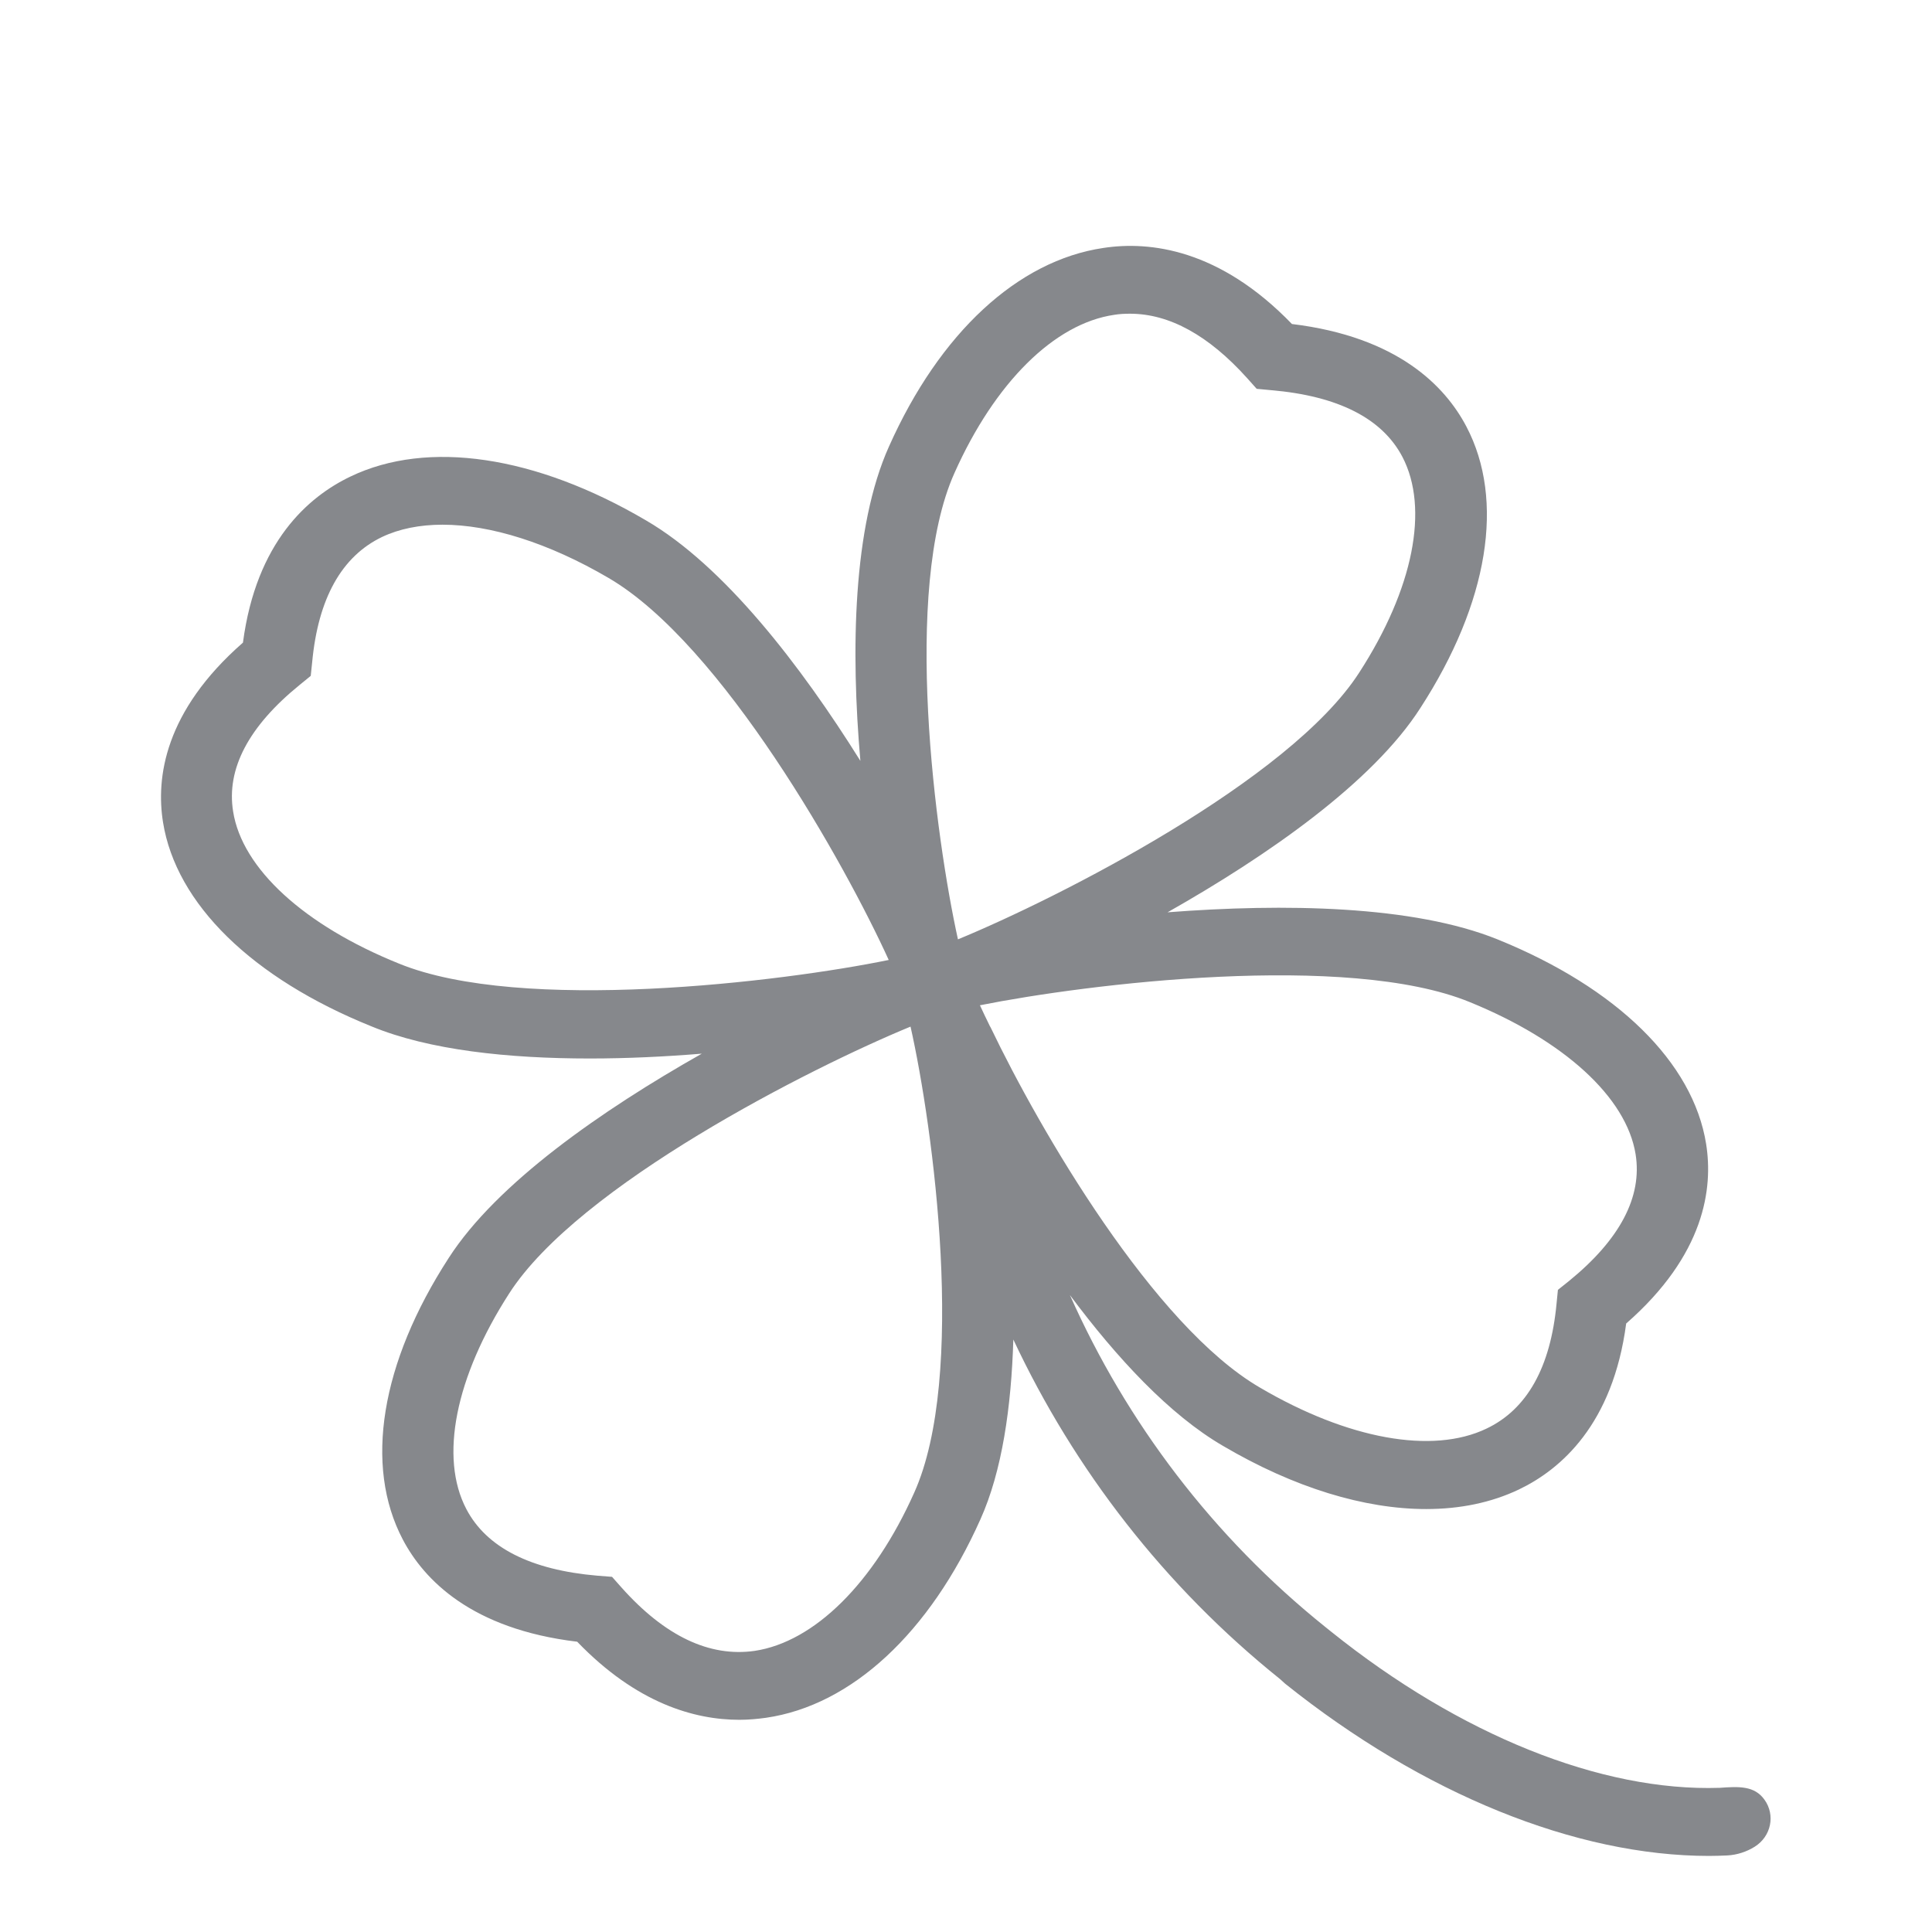 <svg width="24" height="24" viewBox="0 0 24 24" fill="none" xmlns="http://www.w3.org/2000/svg">
<path fill-rule="evenodd" clip-rule="evenodd" d="M11.356 18.544C10.855 19.665 10.116 20.397 9.373 20.508C8.815 20.587 8.26 20.326 7.719 19.719L7.603 19.588L7.423 19.574C6.592 19.503 6.043 19.224 5.793 18.746C5.457 18.106 5.656 17.107 6.325 16.068C7.187 14.725 10.067 13.265 11.311 12.753C11.595 14.017 12.008 17.096 11.356 18.544ZM4.956 11.97C3.778 11.495 3.007 10.789 2.896 10.081C2.81 9.551 3.089 9.022 3.724 8.507L3.86 8.396L3.878 8.225C3.952 7.434 4.245 6.911 4.745 6.671C4.959 6.569 5.215 6.518 5.497 6.518C6.094 6.518 6.817 6.745 7.557 7.178C8.969 8 10.502 10.741 11.04 11.925C9.711 12.198 6.476 12.591 4.956 11.97ZM11.857 5.875C12.358 4.753 13.098 4.019 13.841 3.911C13.906 3.9 13.972 3.897 14.037 3.897C14.527 3.897 15.016 4.167 15.494 4.699L15.611 4.83L15.79 4.847C16.621 4.918 17.17 5.197 17.421 5.675C17.756 6.316 17.557 7.315 16.886 8.353C16.023 9.697 13.146 11.156 11.9 11.669C11.621 10.405 11.205 7.326 11.857 5.875ZM18.257 12.448C19.433 12.927 20.204 13.632 20.318 14.338C20.403 14.867 20.124 15.397 19.492 15.912L19.353 16.023L19.336 16.194C19.262 16.985 18.969 17.508 18.465 17.747C17.793 18.069 16.743 17.878 15.653 17.238C14.333 16.472 12.921 14.048 12.304 12.759C12.301 12.756 12.301 12.753 12.298 12.75C12.255 12.662 12.207 12.562 12.173 12.488C13.505 12.221 16.738 11.825 18.257 12.448ZM15.964 20.915C17.674 22.284 19.575 23.055 21.231 23.055C21.305 23.055 21.382 23.052 21.456 23.049C21.578 23.043 21.698 23.003 21.797 22.941C22.002 22.813 22.056 22.548 21.92 22.358C21.795 22.181 21.601 22.192 21.362 22.209C19.891 22.258 18.135 21.552 16.536 20.269L16.465 20.212C15.07 19.093 13.994 17.67 13.291 16.088C13.875 16.871 14.527 17.574 15.192 17.961C16.077 18.482 16.951 18.746 17.717 18.746C18.138 18.746 18.525 18.666 18.866 18.504C19.39 18.254 20.036 17.693 20.201 16.441C21.177 15.587 21.282 14.762 21.194 14.21C21.032 13.197 20.087 12.272 18.607 11.671C17.557 11.245 15.944 11.222 14.504 11.333C15.745 10.63 17.051 9.722 17.645 8.794C18.491 7.488 18.698 6.213 18.215 5.297C17.953 4.799 17.364 4.184 16.049 4.025C15.15 3.094 14.285 2.992 13.707 3.08C12.643 3.237 11.672 4.136 11.043 5.547C10.594 6.546 10.568 8.083 10.688 9.452C9.95 8.271 8.997 7.03 8.024 6.464C6.652 5.658 5.312 5.459 4.353 5.92C3.829 6.171 3.183 6.731 3.018 7.983C2.042 8.837 1.937 9.662 2.025 10.214C2.187 11.228 3.132 12.152 4.615 12.75C5.332 13.046 6.316 13.149 7.327 13.149C7.793 13.149 8.263 13.126 8.718 13.089C7.475 13.792 6.171 14.699 5.574 15.627C4.728 16.933 4.521 18.208 5.004 19.125C5.266 19.623 5.855 20.237 7.17 20.394C7.91 21.162 8.63 21.364 9.185 21.364C9.302 21.364 9.413 21.353 9.515 21.339C10.579 21.185 11.55 20.283 12.179 18.874C12.449 18.274 12.563 17.477 12.588 16.64C13.345 18.254 14.467 19.708 15.901 20.858" fill="#86888C"/>
</svg>
